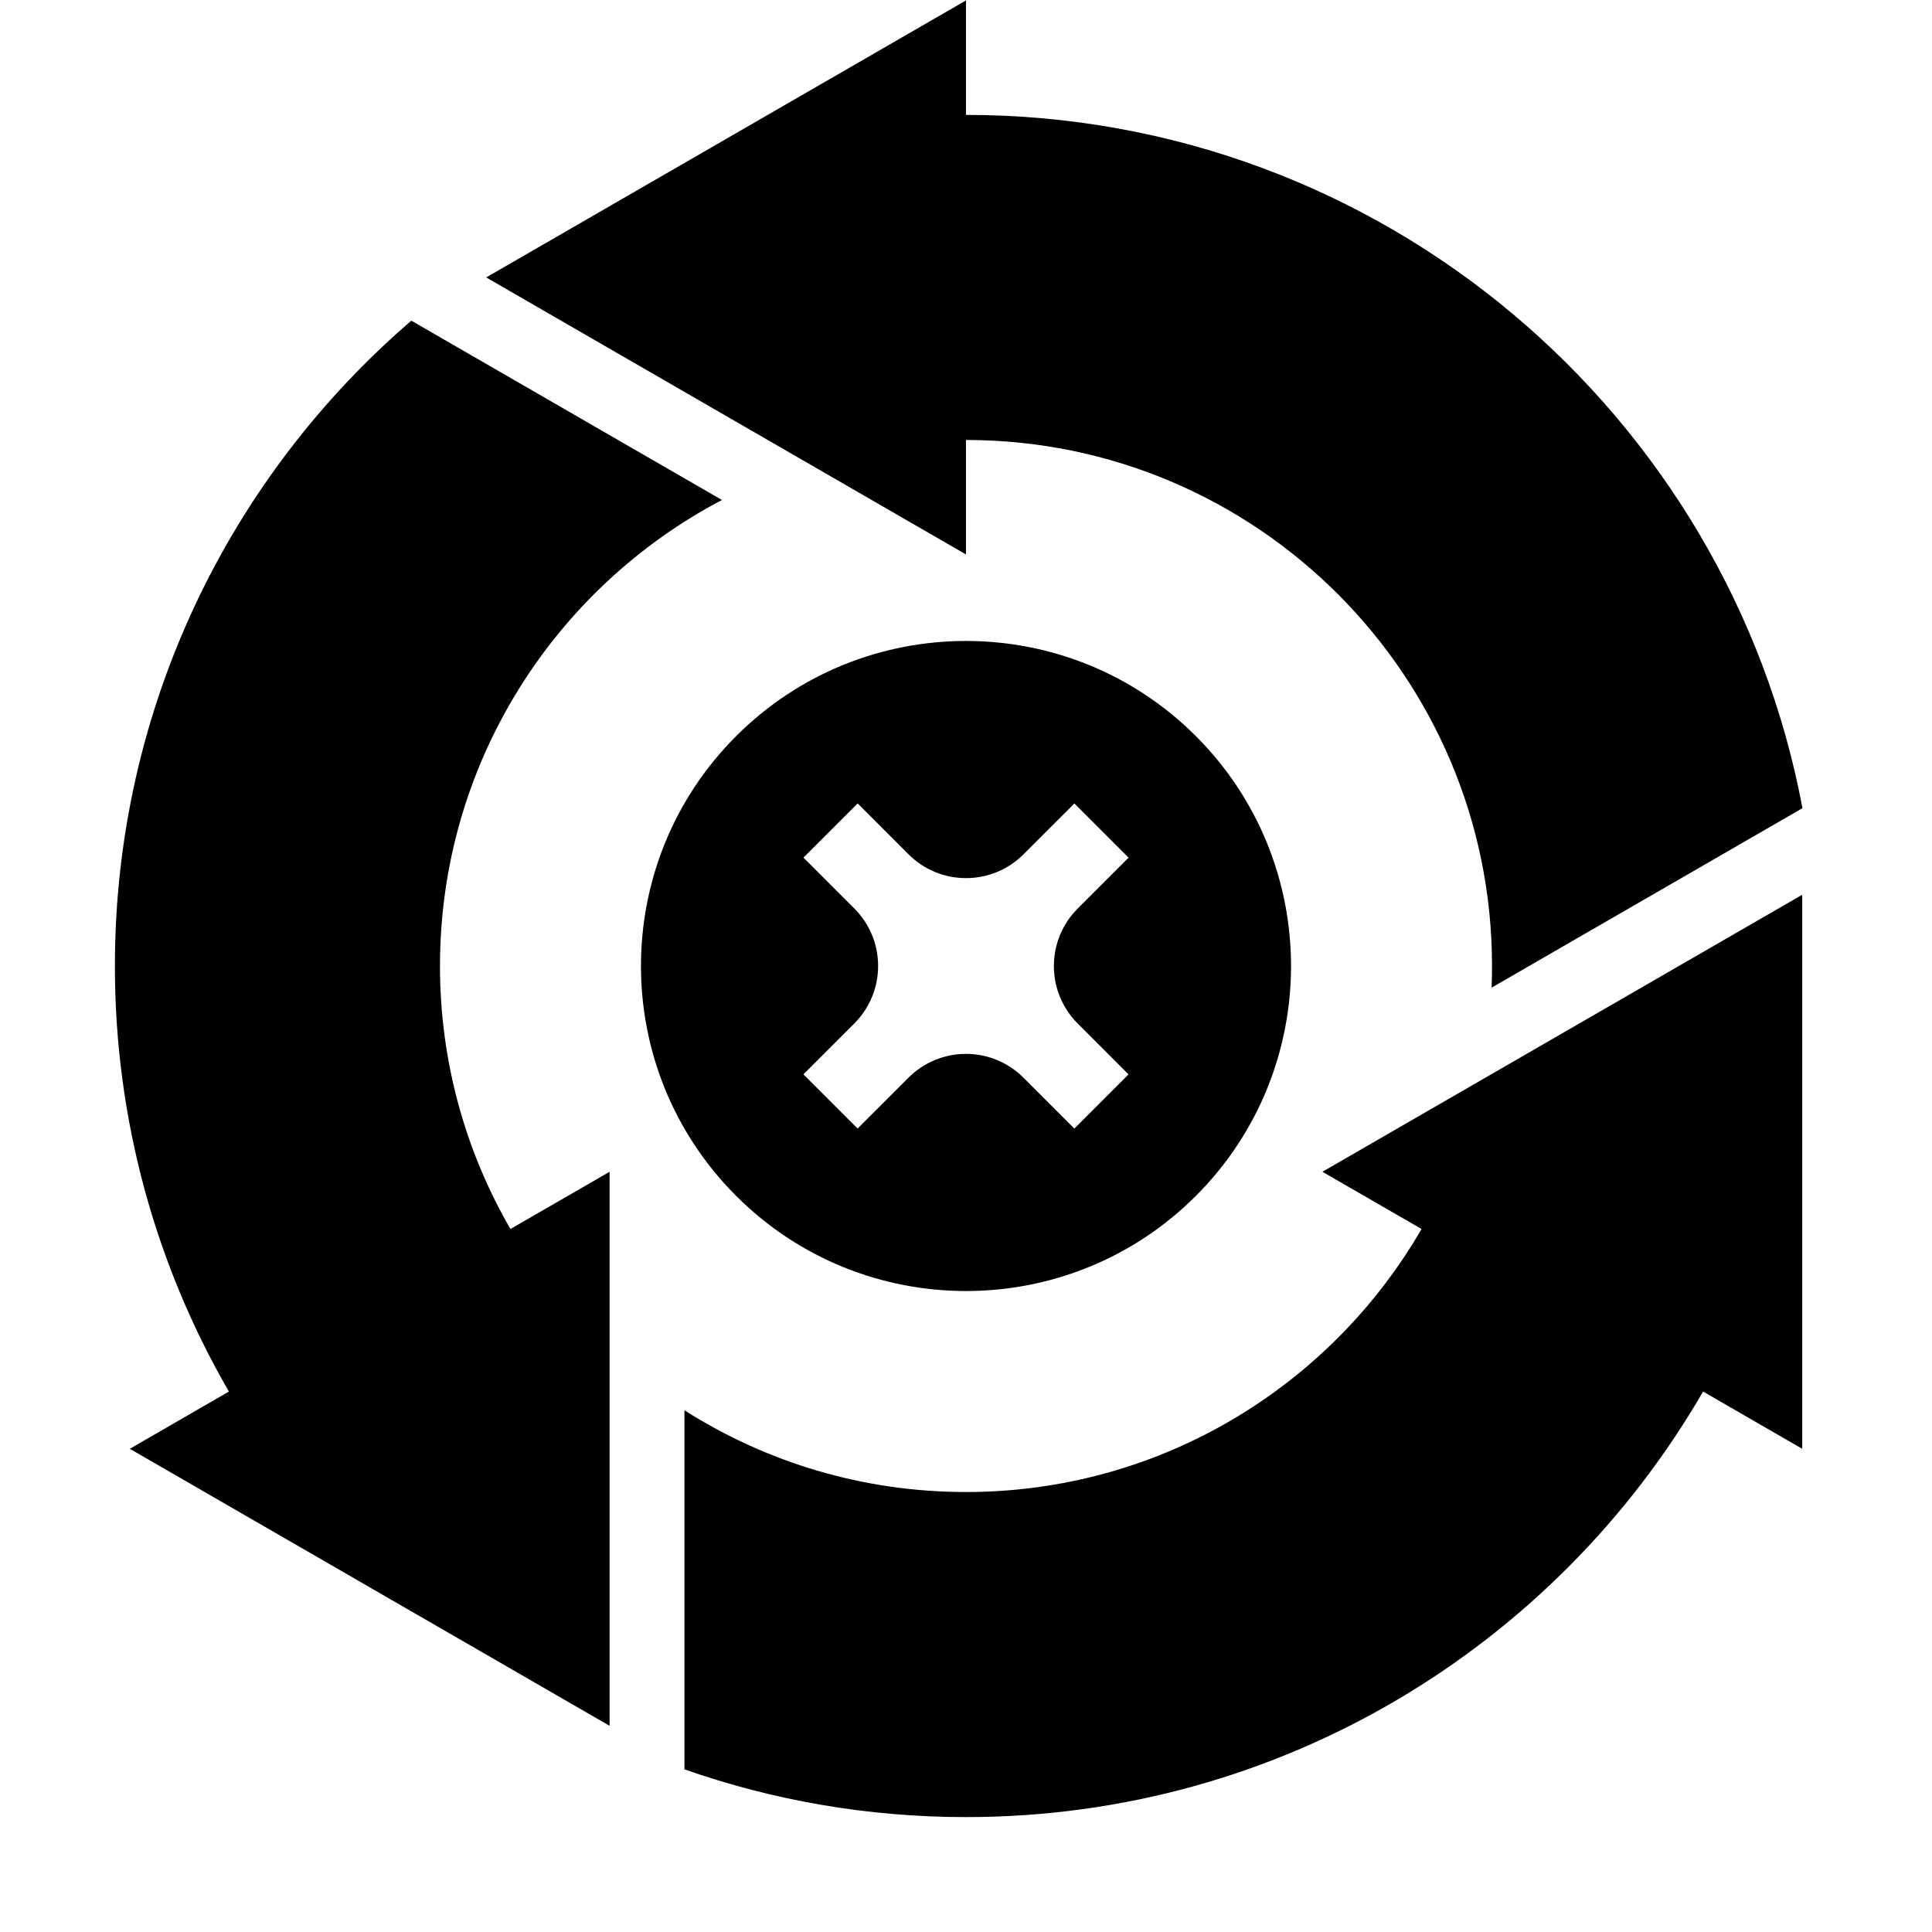 <?xml version="1.0" encoding="UTF-8" standalone="no"?>
<!DOCTYPE svg PUBLIC "-//W3C//DTD SVG 1.1//EN" "http://www.w3.org/Graphics/SVG/1.1/DTD/svg11.dtd">
<svg width="100%" height="100%" viewBox="0 0 681 681" version="1.1" xmlns="http://www.w3.org/2000/svg" xmlns:xlink="http://www.w3.org/1999/xlink" xml:space="preserve" xmlns:serif="http://www.serif.com/" style="fill-rule:evenodd;clip-rule:evenodd;stroke-linejoin:round;stroke-miterlimit:2;">
    <g transform="matrix(1,0,0,1,-34.5,-34.5)">
        <path d="M375,189.586C477.333,189.586 560.414,272.667 560.414,375C560.414,377.557 560.362,380.103 560.259,382.635L669.842,319.367C643.727,180.335 521.568,75 375,75L375,34.649L205.875,132.293L375,229.937L375,189.586Z"/>
        <path d="M634.811,525.002L669.753,545.176L669.753,349.887L500.628,447.531L535.576,467.708C503.497,523.111 443.57,560.414 375,560.414C338.506,560.414 304.46,549.848 275.758,531.611L275.758,658.169C306.827,669.071 340.227,675 375,675C485.947,675 582.908,614.643 634.811,525.002Z"/>
        <path d="M214.424,467.708C198.63,440.429 189.586,408.762 189.586,375C189.586,303.708 229.909,241.76 288.973,210.738L179.489,147.527C115.529,202.562 75,284.085 75,375C75,429.628 89.633,480.865 115.189,525.002L80.247,545.176L249.372,642.82L249.372,447.531L214.424,467.708Z"/>
        <path d="M456.029,293.971C500.75,338.692 500.751,411.308 456.029,456.029C411.308,500.751 338.692,500.751 293.971,456.029C249.249,411.308 249.249,338.692 293.971,293.971C338.692,249.249 411.308,249.25 456.029,293.971ZM336.814,317.694C336.813,317.693 336.812,317.693 336.811,317.694L317.708,336.79L317.708,336.792L335.63,354.72C346.824,365.919 346.82,384.071 335.622,395.265L317.694,413.186C317.693,413.187 317.693,413.188 317.694,413.189L336.79,432.292L336.792,432.292L354.721,414.37C365.919,403.176 384.071,403.18 395.265,414.378L413.186,432.306C413.187,432.307 413.188,432.307 413.189,432.306L432.292,413.21L432.292,413.208L414.37,395.279C403.176,384.081 403.18,365.929 414.378,354.735L432.306,336.814C432.307,336.813 432.307,336.812 432.306,336.811L413.21,317.708L413.208,317.708L395.28,335.63C384.081,346.824 365.929,346.82 354.735,335.622L336.814,317.694Z"/>
    </g>
</svg>
